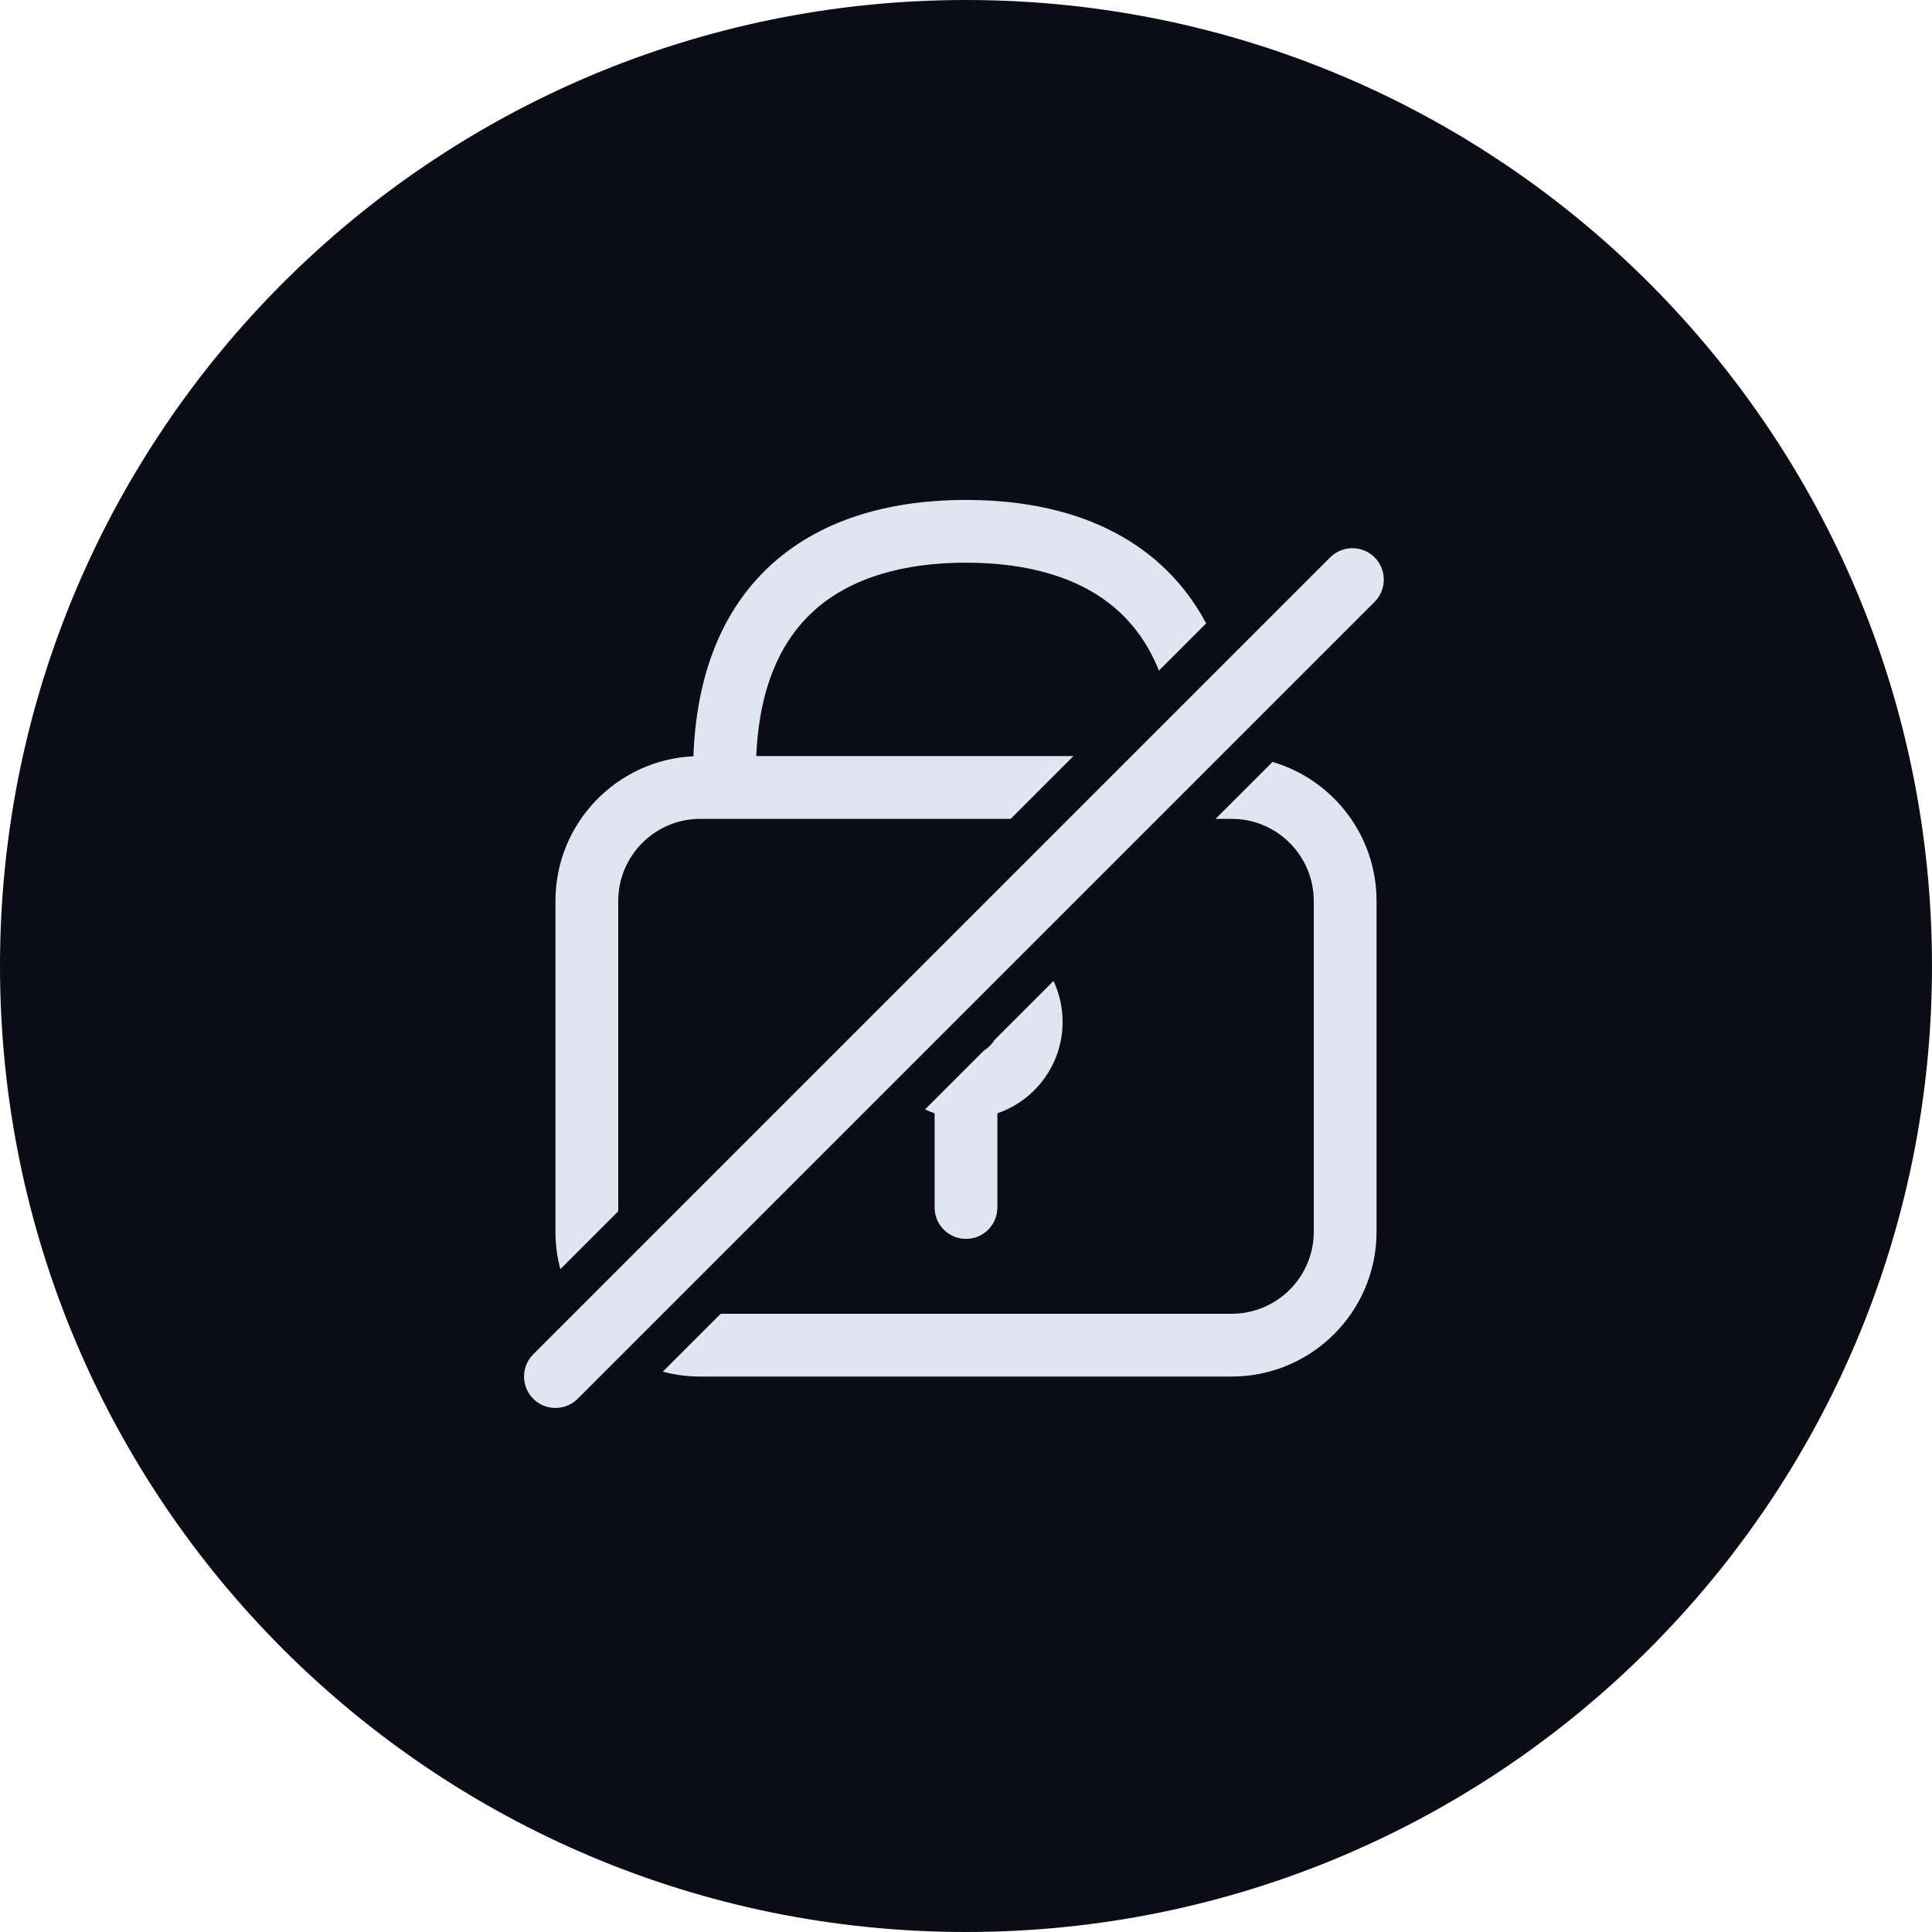 <svg width="50" height="50" viewBox="0 0 50 50" fill="none" xmlns="http://www.w3.org/2000/svg">
<path d="M25 50C11.193 50 0 38.807 0 25C0 11.193 11.193 0 25 0C38.807 0 50 11.193 50 25C50 38.807 38.807 50 25 50Z" fill="#0C0C16"/>
<path d="M29.954 14.537C30.461 14.979 30.884 15.511 31.215 16.133L29.993 17.355C29.72 16.674 29.335 16.154 28.885 15.761C27.954 14.948 26.611 14.562 25 14.562C23.389 14.562 22.046 14.948 21.115 15.761C20.267 16.501 19.653 17.69 19.572 19.567H27.781L26.156 21.192H18.125C16.951 21.192 16 22.144 16 23.317V31.348L14.502 32.846C14.419 32.536 14.375 32.211 14.375 31.875V23.317C14.375 21.307 15.958 19.666 17.945 19.572C18.029 17.318 18.775 15.647 20.046 14.537C21.377 13.376 23.159 12.938 25 12.938C26.841 12.938 28.623 13.376 29.954 14.537Z" fill="#DFE6F2"/>
<path d="M24.188 28.812C24.103 28.783 24.02 28.749 23.94 28.712L25.461 27.191C25.576 27.12 25.673 27.023 25.744 26.908L27.265 25.387C27.416 25.709 27.5 26.068 27.5 26.447C27.5 27.543 26.794 28.475 25.812 28.812V31.25C25.812 31.699 25.449 32.062 25 32.062C24.551 32.062 24.188 31.699 24.188 31.25V28.812Z" fill="#DFE6F2"/>
<path d="M31.875 34H18.652L17.154 35.498C17.463 35.581 17.789 35.625 18.125 35.625H31.875C33.946 35.625 35.625 33.946 35.625 31.875V23.317C35.625 21.614 34.489 20.175 32.933 19.719L31.459 21.192H31.875C33.049 21.192 34 22.144 34 23.317V31.875C34 33.049 33.049 34 31.875 34Z" fill="#DFE6F2"/>
<path d="M35.575 15.575C35.892 15.257 35.892 14.743 35.575 14.425C35.257 14.108 34.743 14.108 34.425 14.425L13.8 35.05C13.483 35.368 13.483 35.882 13.8 36.2C14.118 36.517 14.632 36.517 14.95 36.2L35.575 15.575Z" fill="#DFE6F2"/>
</svg>
